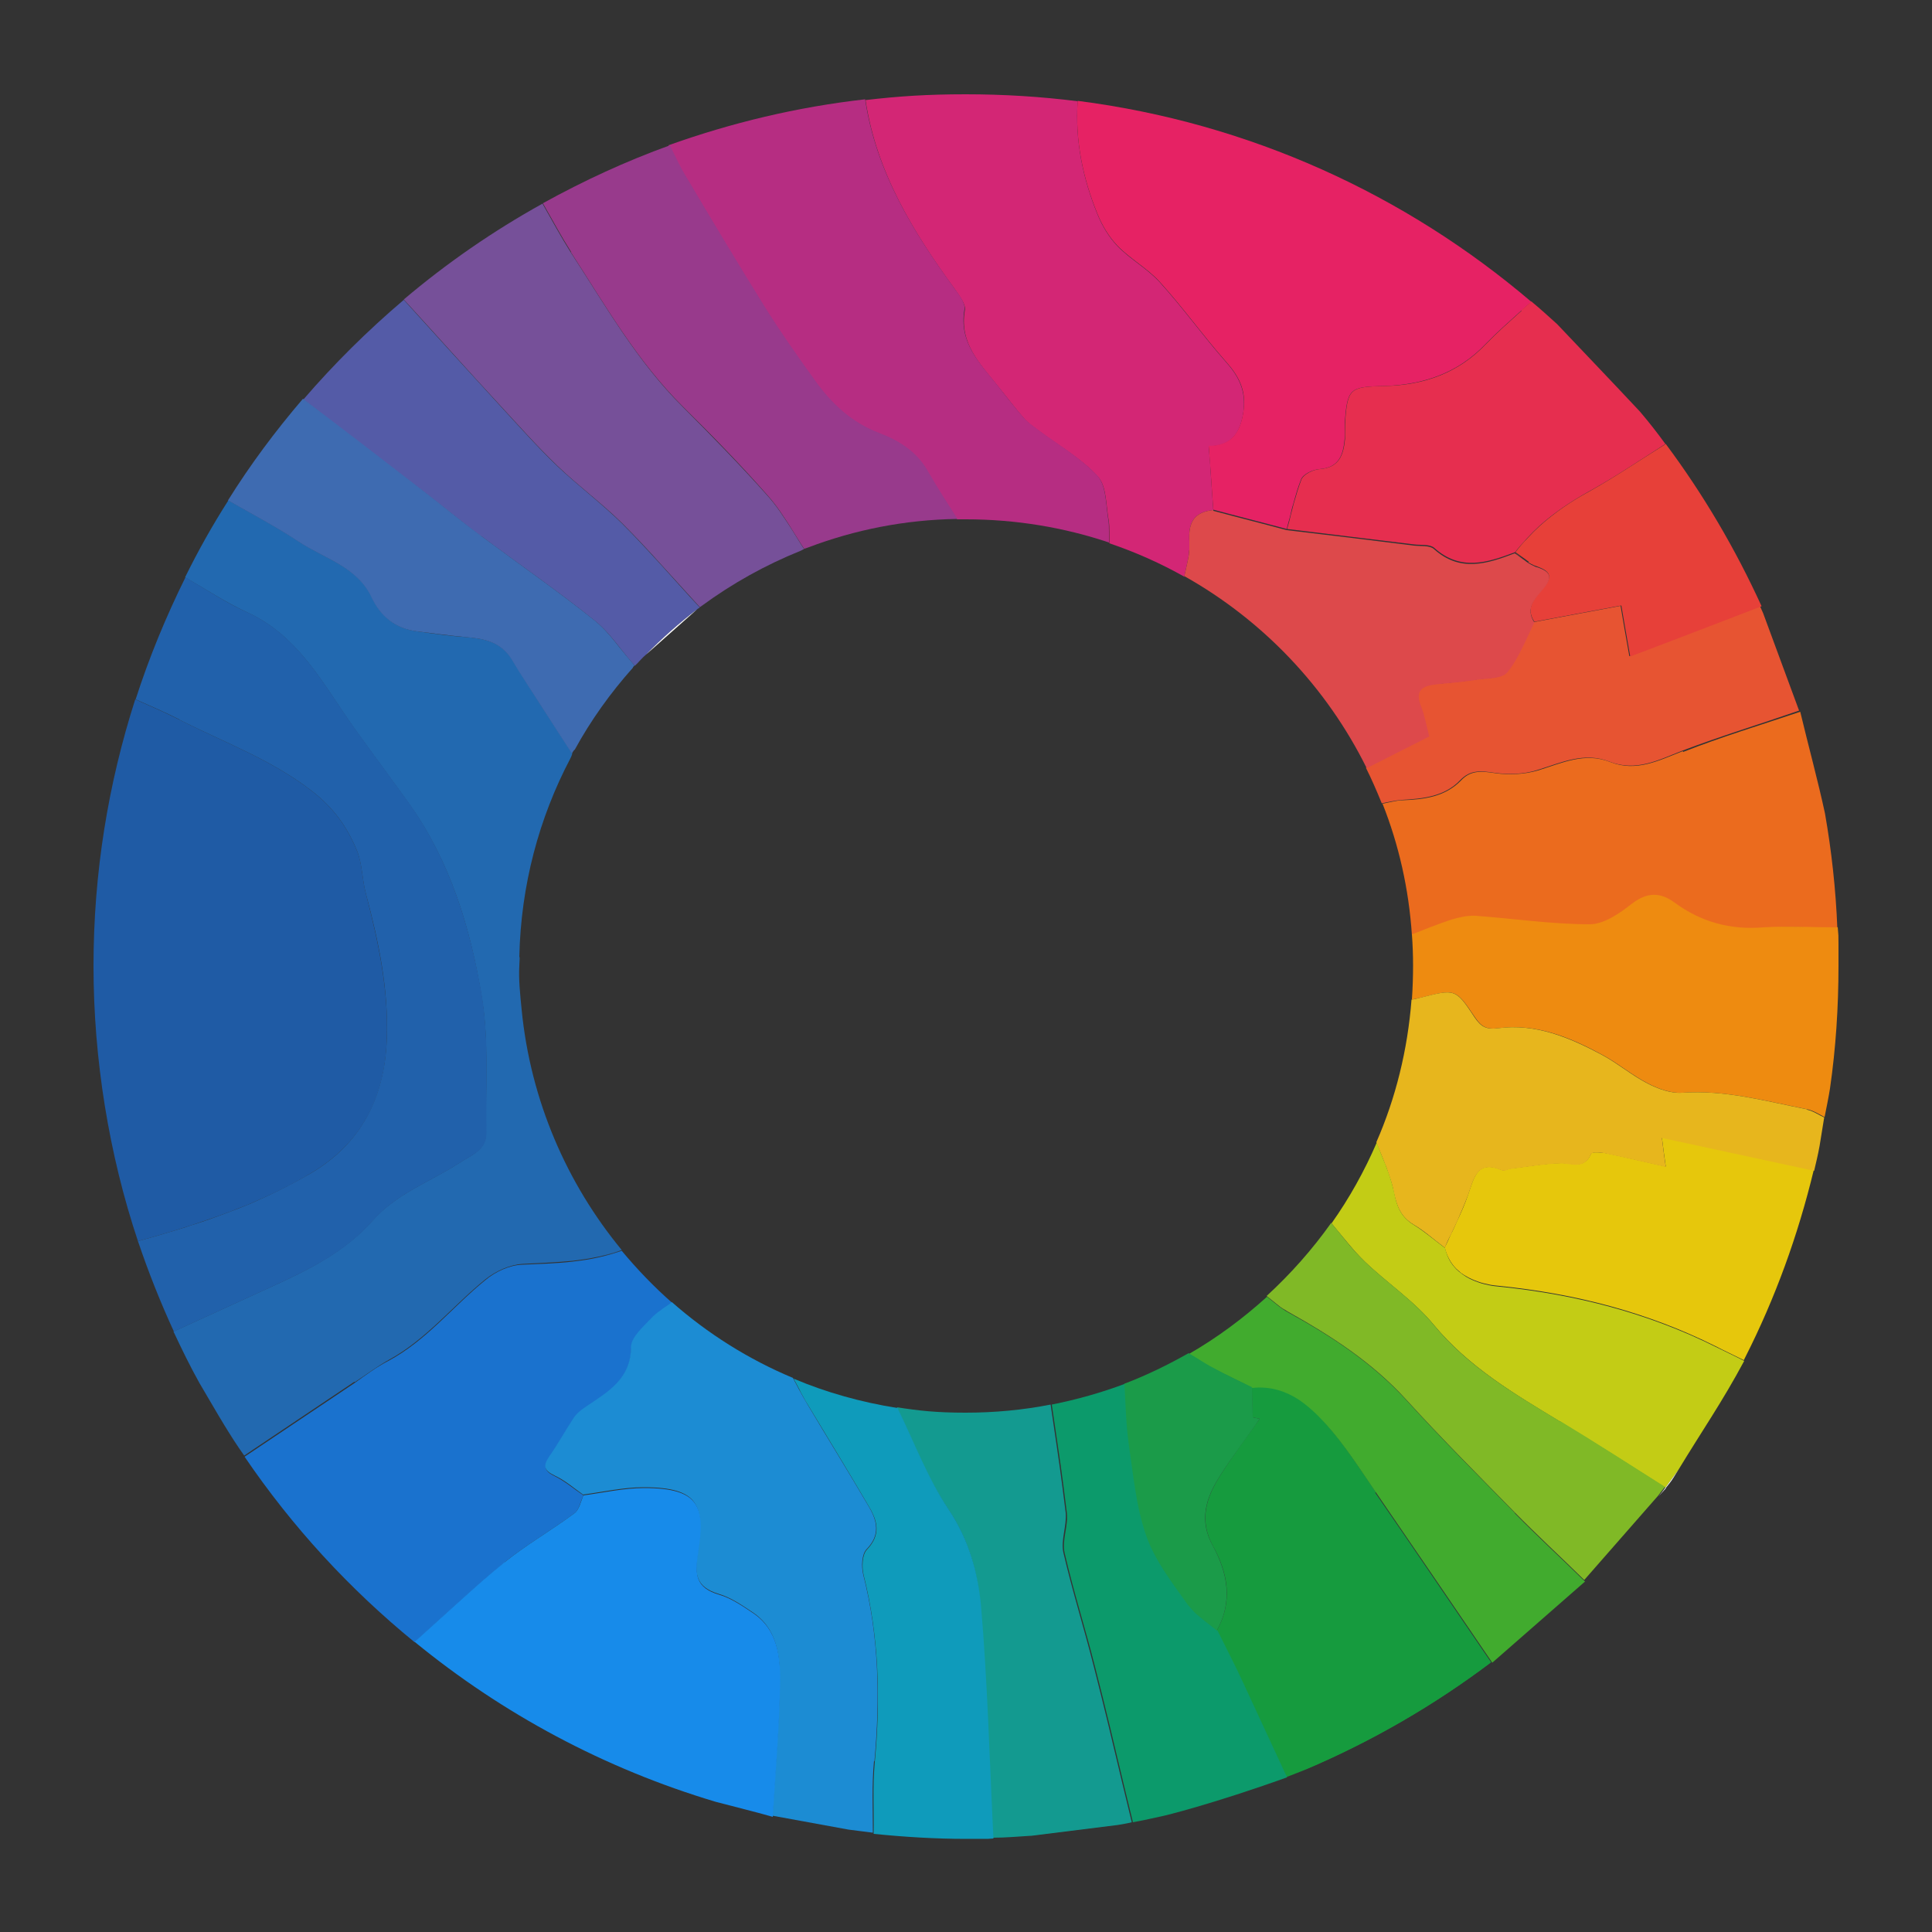 <?xml version="1.0" encoding="UTF-8"?>
<!-- BIMI from DMARC Advisor   -->
<svg version="1.2" baseProfile="tiny-ps" id="Layer_1" xmlns="http://www.w3.org/2000/svg" xmlns:xlink="http://www.w3.org/1999/xlink"
	 viewBox="0 0 500 500" xml:space="preserve">
    <rect x="0" y="0" width="500" height="500" fill="#333333" stroke="none"/>
    <title>FBTO</title>
        <path d="M107.2,424.8s0,0,0,0c3.8-3.4,7.6-6.9,11.4-10.3-3.8,3.4-7.6,6.9-11.4,10.3Z" fill="none"/>
        <path d="M267,475c0,0-.1,0-.2,0,7.6-.6,15.2-1.5,22.6-2.8" fill="none"/>
        <path d="M386.1,430.1c16.2-12.3,30.7-26.7,43.1-42.8-6.4,7.3-12.7,14.5-19.1,21.8-8,7-16,14-24,21Z" fill="none"/>
        <path d="M173.3,37.7h0c.2.5.5,1,.7,1.5-.2-.5-.5-1-.7-1.5Z" fill="none"/>
        <path d="M301,469.9c12.8-2.9,25.1-7,36.9-12-1.6.7-3.3,1.3-4.9,1.9" fill="none"/>
        <path d="M360.1,207.4c-.8.2-1.6.3-2.4.5t0,0c.8-.2,1.6-.3,2.4-.5Z" fill="none"/>
        <path d="M205.3,356.7c.6,1.1,1.1,2.1,1.7,3.2-.6-1.1-1.1-2.1-1.7-3.2h0Z" fill="none"/>
        <path d="M275,384.5c-.9-7-2-13.9-3-20.9,0,0,0,0,0,0,1,7,2.1,13.9,3,20.9Z" fill="none"/>
        <path d="M358.6,301.5c-.8-1.9-1.6-3.9-2.3-5.8,0,0,0,0,0,0,.7,1.9,1.6,3.9,2.3,5.8Z" fill="none"/>
        <path d="M374,323c.5-1.2,1-2.3,1.6-3.4-.5,1.1-1,2.3-1.6,3.4.4,1.8,1.2,3.4,2.3,4.8-1.2-1.4-1.9-3-2.3-4.8Z" fill="none"/>
        <path d="M318.3,428.6c-1.1-2.2-2.2-4.4-3.3-6.6h0c1.1,2.2,2.2,4.4,3.3,6.6Z" fill="none"/>
        <path d="M324,359c4.6-.5,8.5.8,11.8,2.9-3.4-2.2-7.2-3.4-11.8-2.9,0,2.6.1,5.2.2,7.8,0-2.6-.1-5.2-.2-7.8Z" fill="none"/>
        <path d="M365.9,141c-11-1.4-21.9-2.7-32.9-4,.3-1.3.7-2.5,1-3.8-.3,1.3-.6,2.5-1,3.8,11,1.3,21.9,2.7,32.9,4Z" fill="none"/>
        <path d="M312.2,353.1c-1.5-.9-3-1.9-4.6-2.8,0,0,0,0,0,0,1.5.9,3,1.9,4.6,2.8Z" fill="none"/>
        <path d="M393.8,167.7c1.1-2.2,2.1-4.5,3.2-6.7,7.5-1.4,15-2.8,22.5-4.2-7.5,1.4-15,2.8-22.5,4.2-1.1,2.2-2.1,4.5-3.2,6.7Z" fill="none"/>
        <path d="M314,132c-.2-3.3-.5-6.6-.7-10,.2,3.5.5,6.8.7,10,6.3,1.7,12.7,3.3,19,5-6.3-1.7-12.7-3.3-19-5Z" fill="none"/>
        <path d="M209,141.8c-.3,0-.6.2-1,.3-1.4-2.1-2.7-4.4-4.1-6.5,1.4,2.2,2.7,4.4,4.1,6.5-.3.2-.6.3-.8.4" fill="none"/>
        <path d="M171,146.1c3.3,3.6,6.7,7.4,10,11-.2.2-.5.3-.7.5.4-.3.8-.6,1.2-.9-.2,0-.3.2-.5.3-3.4-3.6-6.7-7.4-10-11Z" fill="none"/>
        <path d="M367.6,258.3c-.8.2-1.5.4-2.3.5h0c.8-.2,1.5-.3,2.3-.5Z" fill="none"/>
        <path d="M365.4,241.9c1.6-.6,3.2-1.2,4.9-1.9-1.6.6-3.2,1.3-4.9,1.9h0Z" fill="none"/>
        <path d="M46.1,318.2c1.2-.4,2.4-.8,3.7-1.2,3.3-1.1,6.5-2.2,9.7-3.4,1.5-.6,3-1.2,4.6-1.8,5.6-2.4,11.1-5,16.4-8.2,13-7.7,19.1-19.5,19.6-34.6.5-13-2.2-25.3-5.4-37.7-1-3.7-.9-7.7-2.3-11.1-2.5-6.1-6-11.1-11.7-15.5-10.6-8.2-22.8-12.6-34.4-18.5-3.7-1.9-7.5-3.5-11.3-5.2-7,21.8-10.8,44.9-10.8,69s4,48.8,11.5,71.2c2.6-.7,5.1-1.4,7.7-2.2.9-.3,1.8-.5,2.7-.8Z" fill="#1f5ba5"/>
        <path d="M306.5,149.1c.4-1.9.9-3.8,1.2-5.7,0,0,0-.1,0-.2,0-.3,0-.6.1-.9,0,0,0,0,0,0,0-.3,0-.6,0-1,0-.4,0-.8,0-1.2-.3-4.9,1.2-7.6,6.2-8.1-.2-3.3-.5-6.6-.7-10-.1-2.1-.3-4.2-.5-6.5,6-.1,8.2-3.5,9-9,.7-5.4-1.2-9.1-4.6-12.9-5.9-6.7-11.1-14-17.1-20.6-3.2-3.5-7.6-5.9-10.9-9.3-2.2-2.3-4-5.3-5.2-8.3-3.8-9.3-5.8-19.1-5.1-29.2-9.5-1.2-19.1-1.8-29-1.8s-17.4.5-25.9,1.5c2.8,18.7,12.4,34.3,23.3,49.2,1.1,1.6,2.7,3.7,2.4,5.2-1.5,8.6,4,13.9,8.6,19.7,2.3,2.8,4.5,5.8,6.9,8.5,1.1,1.2,2.5,2.1,3.8,3.1,5.1,3.8,10.9,7.1,15.1,11.7,2.3,2.5,2.1,7.3,2.8,11.2.2,1.1.2,2.1.2,3.2,0,1,0,1.9,0,2.9,6.8,2.3,13.3,5.2,19.5,8.7Z" fill="#d32675"/>
        <path d="M435.5,194.4c-6.2,2.4-12,5.5-18.8,2.8-6.6-2.6-12.5.3-18.7,2.2-3.4,1-7.4,1.2-11,.7-3.4-.5-6.3-.9-8.9,1.9-4.1,4.2-9.5,4.9-15,5.1-1,0-1.9.2-2.9.4-.8.2-1.6.3-2.4.5,4.2,10.6,6.8,22,7.6,34,1.6-.6,3.2-1.2,4.9-1.9,1.7-.7,3.5-1.3,5.3-1.9,2-.6,4.2-1.2,6.2-1,9.9.7,19.8,2.2,29.6,2.2,3.7,0,7.7-2.9,10.9-5.3,3.9-3,7.3-3.1,11.1-.3,6.8,5,14.4,7.1,22.9,6.4,6.4-.5,12.8-.1,19.2,0-.4-10.1-1.5-20-3.2-29.7-1.9-8.8-4.3-17.5-6.4-26.3-10.1,3.4-20.4,6.5-30.3,10.4Z" fill="#eb6b1e"/>
        <path d="M475.5,240c-6.4,0-12.8-.4-19.2,0-8.5.7-16.1-1.4-22.9-6.4-3.8-2.8-7.2-2.7-11.1.3-3.2,2.5-7.2,5.3-10.9,5.3-9.9,0-19.8-1.5-29.6-2.2-2-.1-4.2.4-6.2,1-1.8.6-3.5,1.2-5.3,1.9-1.6.6-3.2,1.3-4.9,1.9.2,2.7.3,5.4.3,8.1s-.1,5.9-.3,8.8c.8-.2,1.5-.3,2.3-.5,9-2.3,9-2.4,14.1,5.2,1.6,2.3,2.9,3.1,6,2.7,9.8-1.3,18.6,2.4,26.9,6.9,4.1,2.2,7.7,5.3,11.8,7.4,2.7,1.4,6,2.6,8.9,2.4,11.1-.8,21.7,2.2,32.4,4.3,1.5.3,3,1.3,4.4,2,.5-2.5,1-4.9,1.4-7.4,1.5-10.4,2.2-21,2.2-31.8s0-6.7-.2-10Z" fill="#ee8b10"/>
        <path d="M289.3,472.3c1.2-.2,2.4-.4,3.6-.7-.8-3.3-1.6-6.6-2.4-9.9-2.4-10.1-4.8-20.2-7.4-30.3-2.5-9.9-5.6-19.7-7.9-29.6-.7-3.2.9-6.9.6-10.3-.3-2.4-.6-4.7-.9-7.1-.9-7-2-13.9-3-20.9-7.1,1.4-14.5,2.1-22,2.1s-12-.5-17.8-1.4c4.3,8.8,7.7,18.1,13.2,26.2,5.3,7.8,7.7,16.3,8.4,25.1,1.7,20,2.2,40.1,3.2,60.1,3.3,0,6.5-.3,9.8-.5,0,0,.1,0,.2,0" fill="#139a90"/>
        <path d="M207,359.9c.7,1.2,1.3,2.5,2.1,3.7,5.3,8.8,10.7,17.6,15.9,26.5,2.1,3.6,3,7.1-.6,10.9-1.3,1.3-1.4,4.6-.9,6.6,4,16,4.4,32.1,2.9,48.4-.6,6.2-.2,12.4-.3,18.6,7.9.8,15.9,1.3,24,1.3s4.7,0,7-.1c-1-20-1.5-40.1-3.2-60.1-.8-8.7-3.1-17.2-8.4-25.1-5.4-8-8.9-17.4-13.2-26.2-9.4-1.5-18.4-4-26.9-7.6.6,1.1,1.1,2.1,1.7,3.2Z" fill="#0f9bbb"/>
        <path d="M91.8,357.7c2.9-1.9,5.7-4,8.7-5.7,9.8-5.3,16.6-14,25.1-20.9,2.6-2.1,6.3-3.8,9.6-4,4.4-.2,8.7-.4,13-.8,1.6-.2,3.2-.4,4.8-.7,2.6-.5,5.3-1.1,7.9-2.1-14.2-17.2-23.6-38.7-25.9-62.2-.4-4.1-.8-7.7-.6-11.4s0-1.6,0-2.3c.4-18.5,5.1-35.9,13.2-51.3.2-.4.4-.8.5-1.3-1.3-2-2.6-4-3.9-6-2.6-4-5.2-8-7.8-12.1s-2.5-4.1-3.8-6.1c-2.8-4.6-7-5.5-11.8-5.9-4.3-.3-8.5-.9-12.8-1.5-5.5-.7-9.4-3.8-11.7-8.7-3.8-8.1-12.3-10.1-18.9-14.5-5.9-3.9-12.2-7.2-18.3-10.7-4.1,6.4-7.8,13-11.2,19.9,5.3,3.1,10.5,6.5,16.1,9.1,13.5,6.2,19.7,18.8,27.7,30,4.7,6.6,9.6,13.1,14.3,19.7,10.5,14.8,15.7,31.9,18.6,49.4,2,11.6,1,23.7,1.2,35.5,0,4.6-3.8,5.8-7,7.9-7.6,4.9-16.3,7.9-22.5,15-7.2,8.1-16.8,12.8-26.5,17.2-8.3,3.8-16.6,7.6-24.9,11.4,2.1,4.5,4.3,9,6.7,13.3,2.2,3.7,4.3,7.4,6.5,11,1.6,2.6,3.3,5.3,5.1,7.8,9.5-6.4,19-12.7,28.5-19.1Z" fill="#2269b0"/>
        <path d="M46.3,186.2c11.6,5.9,23.8,10.3,34.4,18.5,5.7,4.4,9.2,9.4,11.7,15.5,1.4,3.5,1.3,7.5,2.3,11.1,3.3,12.4,5.9,24.7,5.4,37.7-.6,15.1-6.7,27-19.6,34.6-5.3,3.1-10.8,5.8-16.4,8.2-1.5.6-3,1.2-4.6,1.8-3.2,1.2-6.4,2.4-9.7,3.4-1.2.4-2.4.8-3.7,1.2-.9.3-1.8.5-2.7.8-2.6.8-5.1,1.5-7.7,2.2,2.7,8,5.8,15.8,9.3,23.4,8.3-3.8,16.6-7.6,24.9-11.4,9.7-4.4,19.4-9.1,26.5-17.2,6.2-7.1,14.9-10.1,22.5-15,3.2-2.1,7.1-3.3,7-7.9-.2-11.9.7-23.9-1.2-35.5-3-17.5-8.1-34.5-18.6-49.4-4.7-6.6-9.6-13.1-14.3-19.7-8-11.1-14.2-23.8-27.7-30-5.6-2.5-10.8-6-16.1-9.1-5,10.1-9.4,20.7-12.9,31.6,3.8,1.7,7.6,3.3,11.3,5.2Z" fill="#2161ab"/>
        <path d="M35.8,321.2h0c2.6-.7,5.1-1.4,7.7-2.2-2.6.8-5.1,1.5-7.7,2.2Z" fill="#2161ab"/>
        <path d="M130.6,404.3c5.7-4.6,12.2-8.3,18.1-12.7,1.2-.9,1.5-3,2.3-4.6-2.4-1.6-4.7-3.6-7.3-4.9-2.7-1.3-3.2-2.4-1.5-4.9,2.2-3.3,4.1-6.8,6.4-10.1.8-1.2,2-2.1,3.2-2.9,5.6-3.9,11.5-7.2,11.6-15.5,0-2.4,3-5,5-7.1.8-.9,1.8-1.7,2.8-2.4.5-.3,1-.7,1.4-1,.5-.3,1-.7,1.4-1-4.7-4.1-9.1-8.7-13.1-13.5-2.6.9-5.2,1.6-7.9,2.1-1.6.3-3.2.5-4.8.7-4.3.5-8.6.6-13,.8-3.3.1-7,1.8-9.6,4-8.4,6.8-15.2,15.6-25.1,20.9-3.1,1.6-5.9,3.7-8.7,5.7-9.5,6.4-19,12.7-28.5,19.1,12.3,18.1,27.1,34.2,44,48,3.8-3.4,7.6-6.9,11.4-10.3,3.9-3.5,7.9-7,11.9-10.3Z" fill="#1a72ce"/>
        <path d="M152.9,325.7c2.6-.5,5.3-1.1,7.9-2.1,0,0,0,0,0,0-2.6.9-5.2,1.6-7.9,2.1Z" fill="#1a72ce"/>
        <path d="M226.3,455.9c1.5-16.3,1.2-32.4-2.9-48.4-.5-2.1-.4-5.3.9-6.6,3.6-3.7,2.7-7.3.6-10.9-5.2-8.9-10.6-17.6-15.9-26.5-.7-1.2-1.4-2.4-2.1-3.7-.6-1.1-1.1-2.1-1.7-3.2-11.5-4.8-22.1-11.5-31.3-19.6-.5.4-.9.7-1.4,1-.5.3-1,.7-1.4,1-1,.7-2,1.5-2.8,2.4-2,2.1-4.9,4.7-5,7.1,0,8.4-6,11.7-11.6,15.5-1.2.8-2.4,1.7-3.2,2.9-2.2,3.3-4.1,6.8-6.4,10.1-1.7,2.5-1.2,3.6,1.5,4.9,2.6,1.2,4.9,3.2,7.3,4.9,5.2-.7,10.5-1.9,15.7-1.9,14.6,0,15.7,5,14,16.7-.9,5.7-.6,9.1,5.4,10.9,3.1.9,6,2.9,8.7,4.7,6.5,4.3,7.2,11.4,7.1,18.1-.2,11.6-1.2,23.1-1.9,34.6,6.6,1.2,13.1,2.4,19.7,3.6,2.1.3,4.2.5,6.3.8,0-6.2-.3-12.4.3-18.6Z" fill="#1c8cd3"/>
        <path d="M172.5,338.1c.5-.3,1-.7,1.4-1,0,0,0,0,0,0-.5.4-.9.7-1.4,1Z" fill="#1c8cd3"/>
        <path d="M201.9,435.5c.1-6.7-.6-13.8-7.1-18.1-2.7-1.8-5.6-3.8-8.7-4.7-6.1-1.8-6.3-5.2-5.4-10.9,1.8-11.7.6-16.7-14-16.7-5.2,0-10.5,1.2-15.7,1.9-.7,1.6-1.1,3.7-2.3,4.6-5.9,4.4-12.4,8.1-18.1,12.7-4.1,3.3-8,6.8-11.9,10.3-3.8,3.4-7.6,6.9-11.4,10.3,22.7,18.6,49.1,32.8,77.9,41.4,4.9,1.3,9.9,2.5,14.8,3.9.7-11.5,1.7-23.1,1.9-34.6Z" fill="#178bea"/>
        <path d="M356.1,386.2c-4.2-6.1-8.2-12.5-13.2-18-2.1-2.4-4.4-4.6-7.1-6.3-3.4-2.2-7.2-3.4-11.8-2.9,0,2.6.1,5.2.2,7.8.6.1,1.2.3,1.8.4-3.5,4.9-7.1,9.7-10.3,14.8-3.6,5.7-5.4,11.5-1.8,18.1,3.9,7,5.2,14.4,1,21.9,1.1,2.2,2.2,4.4,3.3,6.6,1.1,2.2,2.2,4.4,3.2,6.6,3.9,8.2,7.7,16.4,11.5,24.7,1.7-.6,3.3-1.3,4.9-1.9,17.2-7.3,33.4-16.7,48.1-27.8-10-14.6-19.9-29.3-30-43.9Z" fill="#169b3e"/>
        <path d="M430.1,294.4c.4,3.1.6,4.8,1,7.5-5.4-1.2-10.3-2.4-15.2-3.4-1.4-.3-3.9-.4-4.1,0-1.8,4.2-4.9,2.4-7.9,2.5-4.3.1-8.5.9-12.8,1.4-.8,0-1.8.7-2.4.4-6.4-2.7-7.2,1.9-8.7,6.2-.8,2.4-1.8,4.7-2.9,7-.5,1.1-1,2.3-1.6,3.4-.5,1.1-1,2.3-1.6,3.4.4,1.8,1.2,3.4,2.3,4.8.4.5.8.9,1.3,1.3.5.5,1.1.9,1.8,1.3,1,.6,2.1,1.1,3.3,1.5.8.3,1.7.5,2.6.7.9.2,1.9.3,2.9.4,19.6,2,38.3,6.8,55.9,15.6,2.3,1.2,4.9,2.4,7.3,3.6l.4-.8c7.7-15.2,13.6-31.4,17.7-48.4-12.9-2.8-25.9-5.6-39.4-8.5Z" fill="#e6c70c"/>
        <path d="M467.7,287.1c-10.7-2.1-21.2-5.1-32.4-4.3-2.9.2-6.2-1-8.9-2.4-4.1-2.1-7.7-5.2-11.8-7.4-8.4-4.5-17.2-8.2-26.9-6.9-3.1.4-4.4-.4-6-2.7-5-7.6-5.1-7.5-14.1-5.2-.8.2-1.5.4-2.3.5-1,13-4.1,25.5-9.1,36.9.7,1.9,1.6,3.9,2.3,5.8.3.6.5,1.3.7,1.9.6,1.7,1.2,3.4,1.5,5.2.8,3.7,1.8,6.4,5.1,8.4,2.9,1.7,5.4,4,8.1,6,.5-1.2,1-2.3,1.6-3.4.5-1.1,1.1-2.3,1.6-3.4,1-2.3,2-4.6,2.9-7,1.5-4.3,2.3-8.9,8.7-6.2.6.3,1.6-.3,2.4-.4,4.2-.5,8.5-1.3,12.8-1.4,2.9,0,6.1,1.7,7.9-2.5.2-.5,2.8-.4,4.1,0,4.9,1,9.8,2.2,15.2,3.4-.4-2.6-.6-4.4-1-7.5,13.5,2.9,26.5,5.7,39.4,8.5.5-2.1,1-4.2,1.4-6.4.4-2.5.8-5,1.2-7.4-1.5-.7-2.9-1.7-4.4-2Z" fill="#e7b61d"/>
        <path d="M333.1,460c-3.8-8.2-7.7-16.6-11.5-24.8-1-2.2-2.1-4.4-3.2-6.6s-2.2-4.4-3.3-6.6c-.4-.4-.8-.7-1.2-1-.4-.3-.9-.7-1.3-1-.6-.4-1.1-.9-1.6-1.3-.7-.6-1.4-1.1-2-1.8s-1.2-1.3-1.7-2c-3.9-5.5-8.3-11-10.4-17.3-2.6-7.6-3.4-15.9-4.6-24-.7-5.1-.8-10.3-1.1-15.5-6.1,2.3-12.5,4.1-19,5.4,1,7,2.1,13.9,3,20.9.3,2.4.6,4.7.9,7.1.4,3.4-1.3,7.1-.6,10.3,2.3,10,5.4,19.7,7.9,29.6,2.6,10.1,5,20.2,7.4,30.3.8,3.3,1.6,6.6,2.4,9.9,2.7-.5,5.4-1.1,8.1-1.7,0,0,11.9-2.8,32-10Z" fill="#0c9a6b"/>
        <path d="M293,471.6c-.8-3.3-1.6-6.6-2.4-9.9.8,3.3,1.6,6.6,2.4,9.9h0Z" fill="#0c9a6b"/>
        <path d="M444.1,348.6c-17.6-8.8-36.4-13.6-55.9-15.6-1-.1-2-.2-2.9-.4-.9-.2-1.8-.4-2.6-.7-1.2-.4-2.3-.9-3.3-1.5-.6-.4-1.2-.8-1.8-1.3-.5-.4-.9-.8-1.3-1.3-1.2-1.4-1.9-3-2.3-4.8-2.7-2-5.2-4.2-8.1-6-3.3-2-4.4-4.7-5.1-8.4-.4-1.8-.9-3.5-1.5-5.2-.2-.6-.5-1.3-.7-1.9-.8-1.9-1.6-3.9-2.3-5.8-3.2,7.4-7.1,14.4-11.7,20.9,2,2.4,4,4.9,6.1,7.3.8.9,1.6,1.7,2.4,2.5,5.8,5.6,12.8,10.2,17.9,16.4,9.1,11,21,18,32.9,25.2,9.1,5.5,18.1,11.3,27.1,17,1.1-1.5,2.2-3,3.3-4.5,6.3-10.4,11.3-17.5,17.1-28.3-2.3-1.2-4.9-2.4-7.3-3.6Z" fill="#c3cc15"/>
        <path d="M392,391.5c-9.4-9.6-18.9-19.1-27.9-29-8.8-9.7-19.5-16.7-30.8-22.9-.3-.2-.6-.3-.8-.5-.5-.3-1.1-.7-1.6-1.1-1-.8-2-1.6-3-2.4-6.2,5.6-12.9,10.6-20.2,14.8,1.5.9,3,1.9,4.6,2.8.6.3,1.2.7,1.8,1,3.3,1.7,6.7,3.3,10,5,4.6-.5,8.5.8,11.8,2.9,2.6,1.7,4.9,3.9,7.1,6.3,5,5.5,9,11.9,13.2,18,10,14.6,20,29.2,30,43.9,0,0,0,0,0,0,8-7,16-14,24-21-6-5.9-12.2-11.6-18.1-17.6Z" fill="#41ab2e"/>
        <path d="M403.8,367.9c-11.9-7.2-23.8-14.1-32.9-25.2-5.1-6.2-12.1-10.8-17.9-16.4-.8-.8-1.6-1.6-2.4-2.5-2.1-2.3-4-4.9-6.1-7.3-4.9,6.9-10.5,13.2-16.7,18.9,1,.8,2,1.6,3,2.4.5.4,1,.8,1.6,1.1.3.2.5.3.8.5,11.3,6.3,22,13.2,30.8,22.9,9,9.9,18.5,19.4,27.9,29,5.9,6,12.1,11.7,18.1,17.6,6.4-7.3,12.7-14.5,19.1-21.8.6-.8,1.2-1.6,1.8-2.3-9-5.7-18-11.5-27.1-17Z" fill="#80b926"/>
        <path d="M350.6,323.9c-2.1-2.3-4-4.9-6.1-7.3,0,0,0,0,0,0,2,2.4,4,4.9,6.1,7.3Z" fill="#80b926"/>
        <path d="M330.8,338c-1-.8-2-1.6-3-2.4,0,0,0,0,0,0,1,.8,2,1.6,3,2.4Z" fill="#80b926"/>
        <path d="M177.4,45.7c6.7,11.2,13.3,22.5,20.3,33.6,4.2,6.7,8.7,13.2,13.3,19.5,4.2,5.8,9.3,10.6,16.3,13.3,5.3,2,10,5,12.9,10.2,1.2,2.2,2.5,4.2,3.8,6.3,1.2,1.9,2.5,3.9,3.7,5.8.8,0,1.5,0,2.3,0,12.9,0,25.4,2.1,37,6,0-1,0-1.9,0-2.9,0-1.1,0-2.2-.2-3.2-.6-3.8-.5-8.7-2.8-11.2-4.3-4.6-10-7.9-15.1-11.7-1.3-1-2.7-1.9-3.8-3.1-2.4-2.7-4.6-5.6-6.9-8.5-4.6-5.8-10.1-11.1-8.6-19.7.3-1.6-1.3-3.7-2.4-5.2-10.9-14.9-20.5-30.5-23.3-49.2-17.7,2-34.7,6.1-50.9,11.9.2.5.5,1,.7,1.5,1.1,2.2,2.1,4.4,3.4,6.5Z" fill="#b62d82"/>
        <path d="M287.1,137.5c0,1,0,1.9,0,2.9h0c0-1,0-1.9,0-2.9Z" fill="#b62d82"/>
        <path d="M144.2,120.5c5.4,5.2,11.4,9.6,16.7,14.8,3.5,3.5,6.9,7.1,10.2,10.8,3.3,3.6,6.7,7.4,10,11,.2,0,.3-.2.5-.3,7.9-5.8,16.5-10.6,25.7-14.3.3-.2.6-.3.8-.4-1.4-2.1-2.7-4.4-4.1-6.5-.5-.7-.9-1.4-1.4-2.1-1.1-1.7-2.3-3.3-3.6-4.8-7.1-8-14.6-15.7-22.2-23.3-11.9-11.8-20.1-26.3-29.1-40.1-2.6-4.1-4.9-8.4-7.3-12.6-12.8,7.1-24.8,15.4-35.9,24.8,8.4,9.2,16.7,18.5,25.1,27.6,4.8,5.2,9.5,10.5,14.6,15.4Z" fill="#765099"/>
        <path d="M147.7,65.2c9,13.9,17.2,28.3,29.1,40.1,7.6,7.5,15.1,15.2,22.2,23.3,1.3,1.5,2.5,3.1,3.6,4.8.5.7.9,1.4,1.4,2.1,1.4,2.2,2.7,4.4,4.1,6.5.3,0,.6-.2,1-.3,12.1-4.6,25.1-7.2,38.7-7.4-1.2-1.9-2.5-3.9-3.7-5.8-1.3-2.1-2.6-4.2-3.8-6.3-2.9-5.3-7.6-8.2-12.9-10.2-7-2.7-12.1-7.5-16.3-13.3-4.6-6.4-9.2-12.9-13.3-19.5-6.9-11.1-13.6-22.3-20.3-33.6-1.3-2.1-2.3-4.3-3.4-6.5-.2-.5-.5-1-.7-1.5-11.4,4.1-22.4,9.2-32.9,15,2.4,4.2,4.7,8.5,7.3,12.6Z" fill="#983a8c"/>
        <path d="M244,128.6c1.2,1.9,2.5,3.9,3.7,5.8h0c-1.2-1.9-2.5-3.9-3.7-5.8Z" fill="#983a8c"/>
        <path d="M124.5,138.7c9.8,7.3,19.8,14.2,29.4,21.9,2,1.6,3.7,3.5,5.3,5.5.4.5.8,1,1.2,1.5,1.2,1.5,2.6,3.3,3.9,4.7,1-.9,1.8-2,2.9-2.9,4.1-4.2,8.5-8.1,13.2-11.7.2-.2.5-.3.7-.5-3.4-3.6-6.7-7.4-10-11-3.3-3.6-6.7-7.3-10.2-10.8-5.3-5.2-11.3-9.7-16.7-14.8-5.1-4.9-9.8-10.2-14.6-15.4-8.4-9.2-16.8-18.4-25.1-27.6-9.3,7.9-18,16.5-26,25.8,10.5,8.1,21.1,16.2,31.6,24.2,4.8,3.7,9.6,7.6,14.4,11.2Z" fill="#545ba7"/>
        <path d="M171,146.1c-3.3-3.6-6.7-7.3-10.2-10.8,3.5,3.5,6.9,7.1,10.2,10.8Z" fill="#545ba7"/>
        <path d="M148.7,194.1c4.2-7.7,9.3-14.8,15.1-21.3,0-.3.3-.3.4-.6-1.3-1.5-2.7-3.2-3.9-4.7-.4-.5-.8-1-1.2-1.5-1.6-2-3.3-3.9-5.3-5.5-9.5-7.6-19.6-14.6-29.4-21.9-4.9-3.6-9.6-7.5-14.4-11.2-10.5-8.1-21-16.2-31.6-24.2-7.1,8.3-13.6,17-19.4,26.3,6.1,3.5,12.4,6.8,18.3,10.7,6.6,4.4,15.1,6.4,18.9,14.5,2.3,4.9,6.2,8,11.7,8.7,4.2.5,8.5,1.1,12.8,1.5,4.8.4,9,1.3,11.8,5.9,1.2,2,2.5,4.1,3.8,6.1,2.6,4,5.2,8.1,7.8,12.1,1.3,2,2.6,4,3.9,6,.2-.3.4-.7.7-1Z" fill="#3e6bb1"/>
        <path d="M284,55.3c1.2,3,3,6,5.2,8.3,3.3,3.4,7.7,5.8,10.9,9.3,6,6.6,11.2,13.9,17.1,20.6,3.4,3.8,5.4,7.5,4.6,12.9-.8,5.5-3,8.9-9,9,.2,2.2.3,4.4.5,6.5.2,3.5.5,6.8.7,10,6.3,1.7,12.7,3.3,19,5,.3-1.3.7-2.5,1-3.8.2-.9.4-1.8.7-2.7.6-2.2,1.2-4.3,2-6.3.5-1.4,3.1-2.6,4.8-2.7,5.1-.4,6.1-3.7,6.5-7.8.1-1.3,0-2.7,0-4,.7-9.1,1.2-9.5,10.2-9.7,10.1-.3,19.1-3.3,26.3-10.9,2.9-3,6.1-5.8,9.2-8.6.9-.8,1.7-1.5,2.6-2.3-32.5-27.7-72.9-46.3-117.4-52-.7,10.1,1.3,19.9,5.1,29.2Z" fill="#e62264"/>
        <path d="M393.8,80.4c-3.1,2.8-6.3,5.6-9.2,8.6-7.2,7.6-16.2,10.7-26.3,10.9-9,.2-9.6.6-10.2,9.7,0,1.3,0,2.7,0,4-.4,4-1.4,7.4-6.5,7.8-1.7.1-4.2,1.3-4.8,2.7-.8,2.1-1.4,4.2-2,6.3-.2.9-.5,1.8-.7,2.7-.3,1.3-.6,2.5-1,3.8,11,1.3,21.9,2.7,32.9,4,1.8.2,4.1-.1,5.2.9,6.8,6.1,13.8,3.8,20.9,1.1,1-1.3,2-2.4,3.1-3.6,1-1.1,2.1-2.2,3.2-3.2,3.8-3.4,8.1-6.3,12.6-8.8,6.9-3.8,13.4-8.2,20-12.4-2.1-2.9-4.3-5.7-6.6-8.4-7.1-7.6-14.3-15.1-21.4-22.6-2.2-2-4.4-4-6.7-5.9-.8.8-1.7,1.5-2.6,2.3Z" fill="#e62e4f"/>
        <path d="M421.7,170c-.9-5-1.5-8.5-2.3-13.2-7.5,1.4-15,2.8-22.5,4.2-1.1,2.2-2.1,4.5-3.2,6.7s-2.3,4.3-3.8,6.2c-1.5,1.8-5.5,1.5-8.4,2-3.3.5-6.6.8-9.9,1.1-3.7.3-5.7,1.6-4,5.8.9,2.3,1.3,4.8,2.1,7.7-5.4,2.7-10.8,5.5-16.2,8.2,1.5,3,2.8,6,4.1,9.2.8-.2,1.6-.3,2.4-.5,1-.2,1.9-.3,2.9-.4,5.5-.3,11-.9,15-5.1,2.7-2.8,5.5-2.4,8.9-1.9,3.6.5,7.5.4,11-.7,6.2-1.9,12.1-4.8,18.7-2.2,6.9,2.7,12.7-.4,18.8-2.8,10-3.8,20.2-6.9,30.3-10.4-3.1-8.4-6.2-16.8-9.3-25.2-.3-.6-.5-1.2-.8-1.8-11.2,4.3-22.4,8.5-34,13Z" fill="#e75432"/>
        <path d="M395.5,145.5c.5.3,1,.6,1.5.8.3.1.5.2.8.3,3.6,1.3,4,2.7,1.6,5.6-2,2.4-4.8,5-2.3,8.7,7.5-1.4,15-2.8,22.5-4.2.8,4.6,1.4,8.2,2.3,13.2,11.7-4.4,22.8-8.7,34-13-6.8-14.9-15.1-29-24.8-42-6.7,4.2-13.2,8.6-20,12.4-4.6,2.5-8.8,5.4-12.6,8.8-1.1,1-2.2,2.1-3.2,3.2-1.1,1.1-2.1,2.3-3.1,3.6.7.5,1.4,1,2.1,1.5.5.3.9.7,1.4,1Z" fill="#e74039"/>
        <path d="M392,143c1-1.3,2-2.4,3.1-3.6-1.1,1.1-2.1,2.3-3.1,3.6Z" fill="#e74039"/>
        <path d="M314,132c-5,.5-6.5,3.2-6.2,8.1,0,.4,0,.8,0,1.2,0,.3,0,.6,0,1,0,0,0,0,0,0,0,.3,0,.6-.1.9,0,0,0,.1,0,.2-.3,1.9-.8,3.8-1.2,5.7,20.3,11.4,36.8,28.7,47.2,49.7,5.4-2.7,10.8-5.5,16.2-8.2-.8-3-1.2-5.5-2.1-7.7-1.7-4.2.2-5.4,4-5.8,3.3-.3,6.6-.6,9.9-1.1,2.9-.5,6.9-.2,8.4-2,1.5-1.8,2.7-4,3.8-6.2s2.1-4.5,3.2-6.7c-2.5-3.7.3-6.3,2.3-8.7,2.4-2.9,2.1-4.4-1.6-5.6-.3,0-.5-.2-.8-.3-.5-.2-1-.5-1.5-.8-.5-.3-.9-.7-1.4-1-.7-.5-1.4-1.1-2.1-1.5h0c-7.1,2.7-14.1,5-20.9-1.1-1.1-1-3.4-.7-5.2-.9-11-1.4-21.9-2.7-32.9-4-6.3-1.7-12.7-3.3-19-5Z" fill="#dd494b"/>
        <path d="M307.8,142.2c0-.3,0-.6,0-1,0,.3,0,.6,0,1Z" fill="#dd494b"/>
        <path d="M307.7,143.3c-.3,1.9-.8,3.8-1.2,5.7,0,0,0,0,0,0,.4-1.9.9-3.8,1.2-5.7Z" fill="#dd494b"/>
        <path d="M307.7,143.2c0-.3,0-.6.1-.9,0,.3,0,.6-.1.9Z" fill="#dd494b"/>
        <path d="M307.8,142.2s0,0,0,0c0,0,0,0,0,0Z" fill="#dd494b"/>
        <path d="M307.7,143.3c0,0,0-.1,0-.2,0,0,0,.1,0,.2Z" fill="#dd494b"/>
        <path d="M394.1,144.5c-.7-.5-1.4-1.1-2.1-1.5h0c.7.5,1.4,1,2.1,1.5Z" fill="#dd494b"/>
        <path d="M291,358.1c.3,5.2.4,10.4,1.1,15.5,1.2,8.1,1.9,16.4,4.6,24,2.2,6.2,6.5,11.8,10.4,17.3.5.7,1.1,1.3,1.7,2s1.3,1.2,2,1.8c.5.4,1.1.9,1.6,1.3.4.3.9.7,1.3,1,.4.3.8.7,1.2,1h0c4.2-7.5,2.8-14.9-1-21.9-3.7-6.6-1.8-12.5,1.8-18.1,3.2-5.1,6.9-9.8,10.3-14.8-.6-.1-1.2-.3-1.8-.4,0-2.6-.1-5.2-.2-7.8-3.3-1.6-6.7-3.2-10-5-.6-.3-1.2-.6-1.8-1-1.5-.9-3-1.9-4.6-2.8-5.3,3-10.8,5.7-16.6,7.9Z" fill="#1b9b49"/>
        <path d="M160.8,323.6s0,0,0,0c0,0,0,0,0,0,0,0,0,0,0,0,0,0,0,0,0,0Z" fill="#fff"/>
        <path d="M180.4,157.7c-4.7,3.6-9.1,7.5-13.2,11.7" fill="#fff"/>
        <path d="M386,430.1s0,0,0,0c-14.7,11.1-30.9,20.5-48.1,27.8" fill="#169b3e"/>
        <path d="M431.1,385.1c.7-.9,1.4-1.7,2-2.7.4-.6.8-1.3,1.2-1.9-1.1,1.5-2.2,3-3.3,4.5,0,0,.1,0,.2.1Z" fill="#fff"/>
        <path d="M386,430.1s0,0,0,0c0,0,0,0,0,0,0,0,0,0,0,0Z" fill="#fff"/>
        <path d="M429.2,387.3l2-2.2c0,0-.1,0-.2-.1-.6.8-1.2,1.6-1.8,2.3Z" fill="#fff"/>
      <path d="M344.5,464.4" fill="#0c9a6b"/>
</svg>